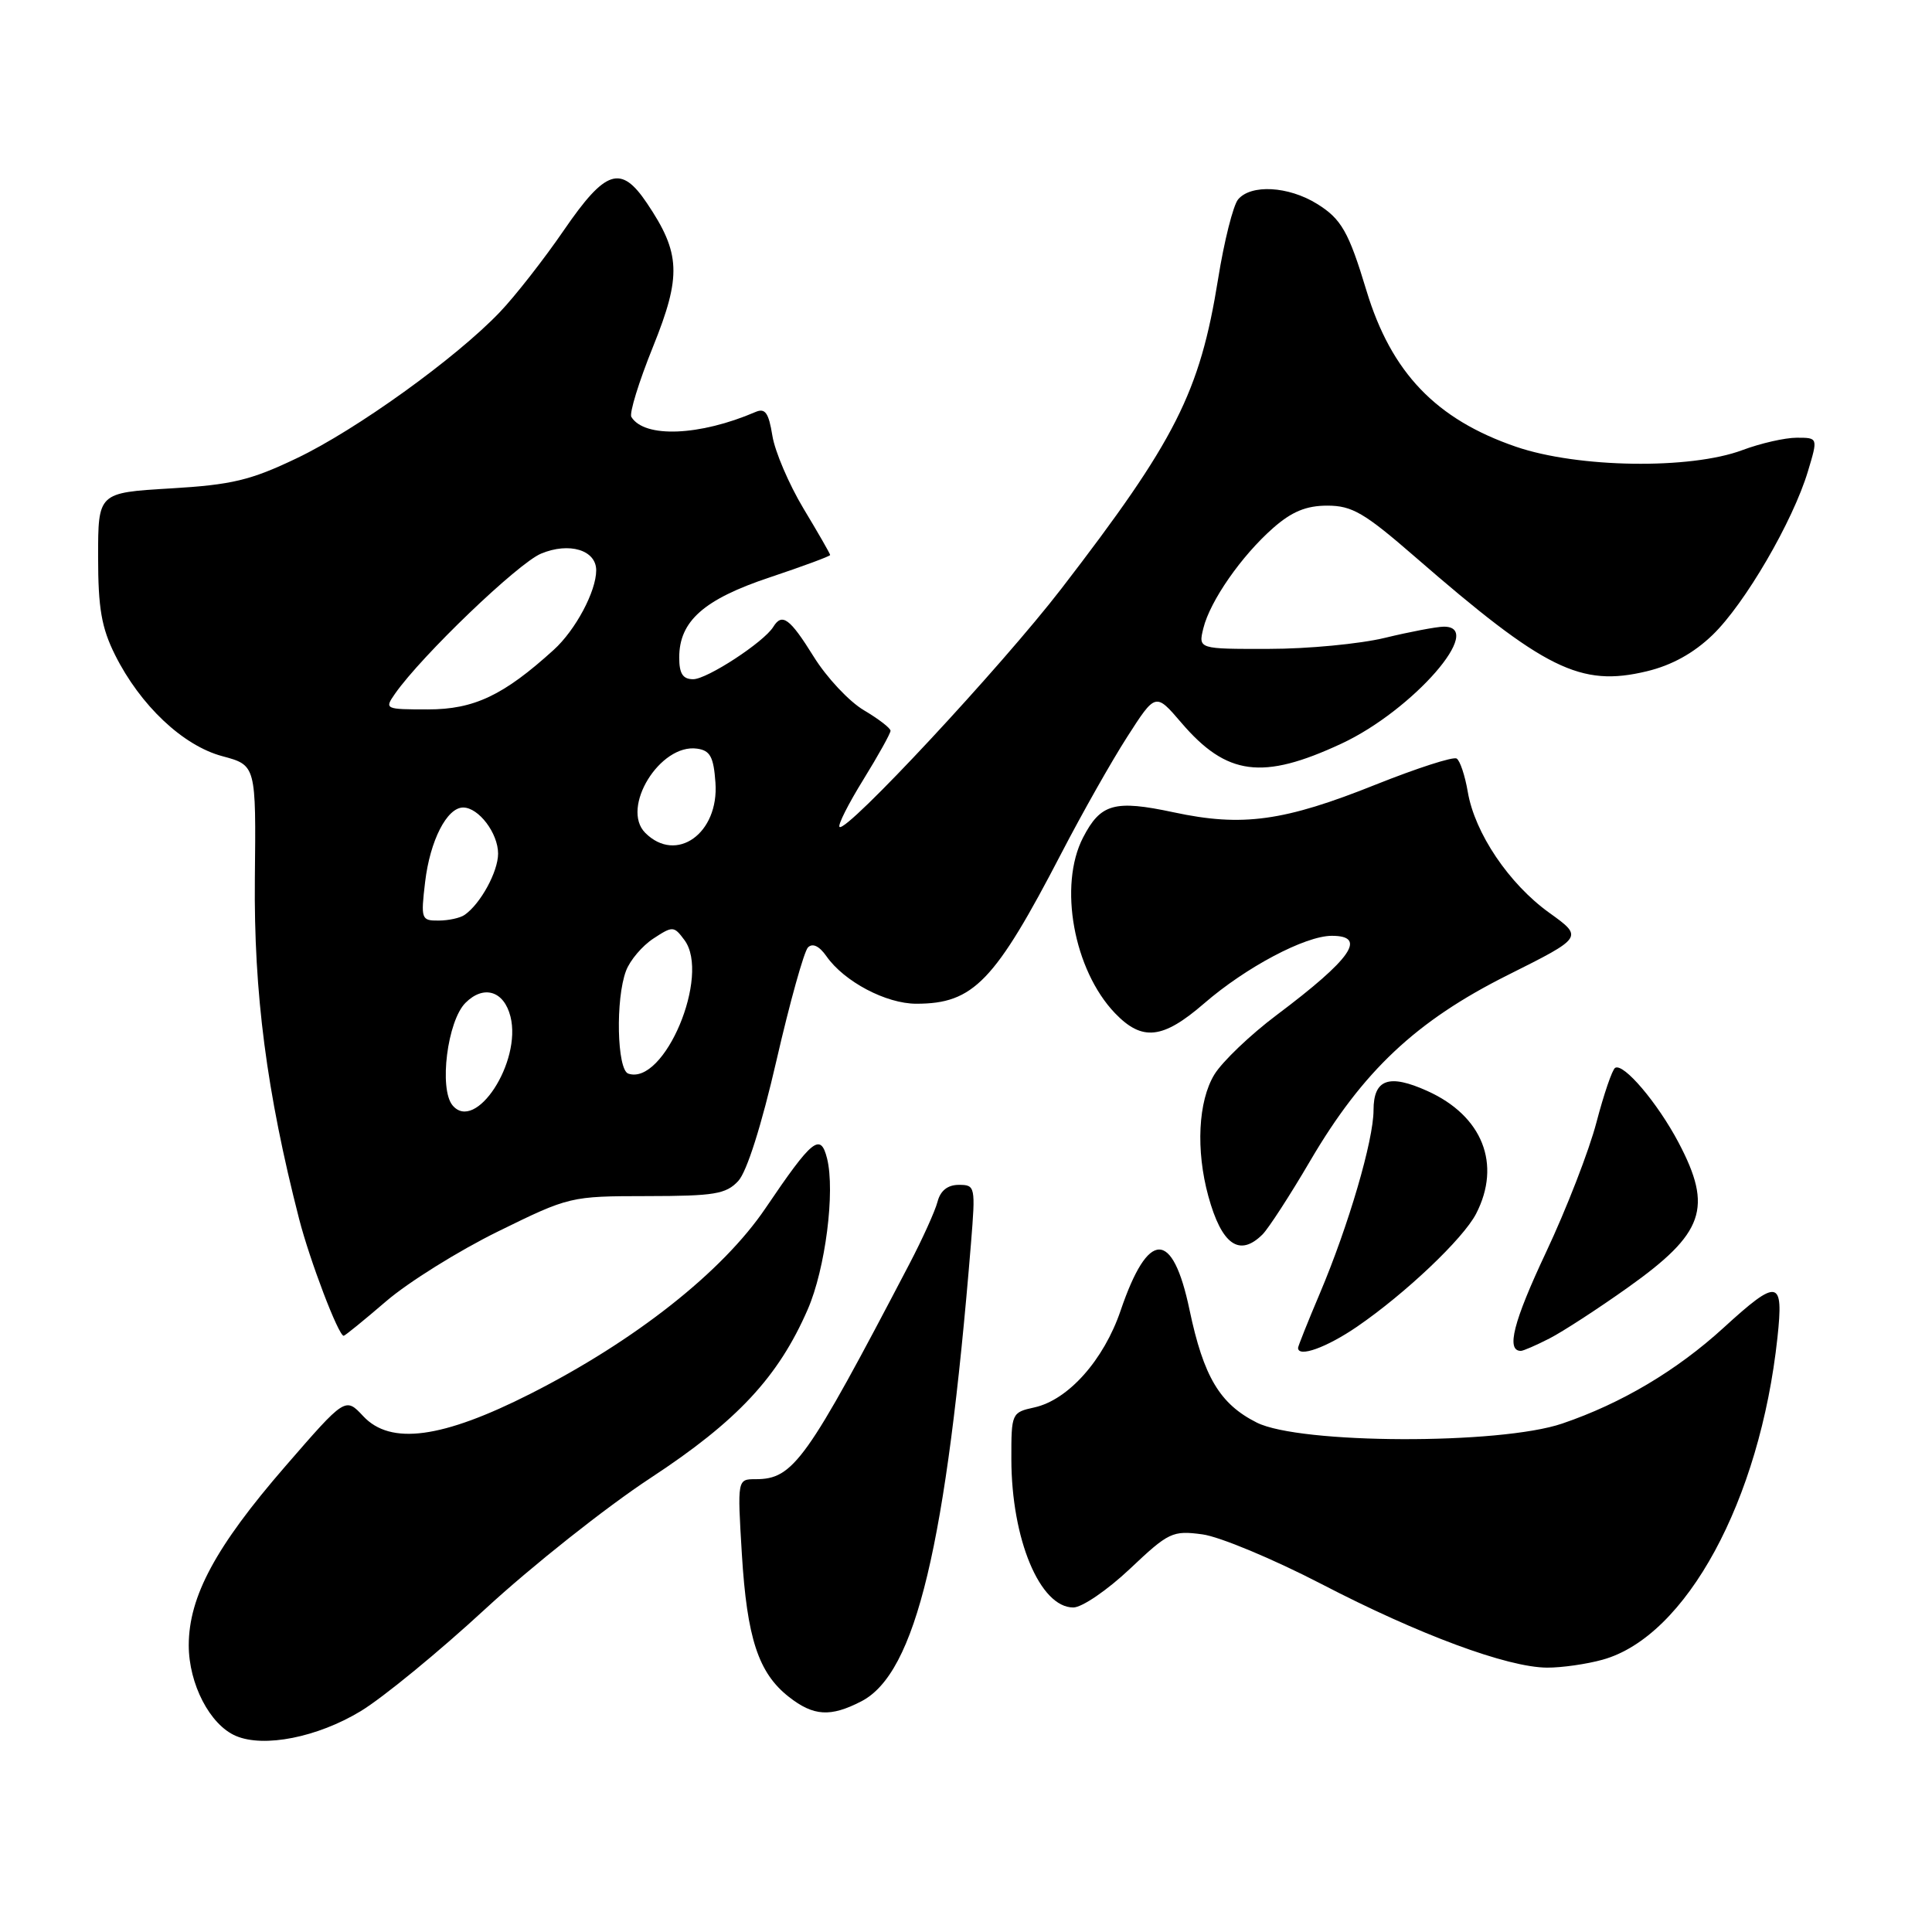<?xml version="1.0" encoding="UTF-8" standalone="no"?>
<!DOCTYPE svg PUBLIC "-//W3C//DTD SVG 1.1//EN" "http://www.w3.org/Graphics/SVG/1.1/DTD/svg11.dtd" >
<svg xmlns="http://www.w3.org/2000/svg" xmlns:xlink="http://www.w3.org/1999/xlink" version="1.1" viewBox="0 0 256 256">
 <g >
 <path fill="currentColor"
d=" M 47.79 226.74 C 50.73 224.96 58.17 218.86 64.32 213.18 C 70.47 207.51 80.32 199.70 86.20 195.84 C 97.70 188.29 103.13 182.46 107.03 173.50 C 109.37 168.13 110.68 157.86 109.59 153.50 C 108.72 150.05 107.65 150.91 101.43 160.10 C 95.74 168.51 84.16 177.65 70.31 184.67 C 58.59 190.61 51.75 191.53 48.13 187.65 C 45.76 185.12 45.76 185.12 37.79 194.31 C 28.59 204.92 25.02 211.54 25.01 218.00 C 25.01 223.14 27.82 228.56 31.26 230.02 C 34.98 231.61 42.07 230.20 47.79 226.74 Z  M 114.14 225.43 C 121.35 221.70 125.40 204.76 128.66 164.75 C 129.27 157.21 129.23 157.00 127.05 157.00 C 125.58 157.00 124.61 157.76 124.23 159.23 C 123.91 160.46 122.23 164.17 120.50 167.48 C 106.83 193.62 105.13 196.00 100.13 196.00 C 97.70 196.00 97.70 196.00 98.30 205.92 C 98.98 217.07 100.49 221.67 104.51 224.83 C 107.79 227.41 110.04 227.55 114.14 225.43 Z  M 212.35 219.92 C 223.42 216.85 233.20 198.83 235.52 177.25 C 236.36 169.48 235.60 169.34 228.39 175.93 C 222.17 181.61 214.85 185.96 207.00 188.63 C 198.72 191.45 172.21 191.36 166.53 188.50 C 161.63 186.04 159.48 182.42 157.62 173.57 C 155.38 162.88 152.15 162.90 148.49 173.65 C 146.26 180.21 141.55 185.50 137.06 186.49 C 134.05 187.15 134.00 187.26 134.01 193.33 C 134.02 203.95 137.80 213.00 142.22 213.00 C 143.37 213.00 146.74 210.69 149.72 207.88 C 154.85 203.03 155.36 202.78 159.32 203.31 C 161.62 203.62 168.71 206.58 175.08 209.88 C 188.02 216.60 199.73 220.94 205.00 220.97 C 206.93 220.98 210.23 220.51 212.35 219.92 Z  M 179.82 175.79 C 186.21 171.41 193.88 164.14 195.59 160.83 C 198.98 154.26 196.44 147.85 189.13 144.56 C 184.04 142.26 182.00 142.99 182.00 147.11 C 182.00 151.09 178.69 162.39 174.90 171.35 C 173.30 175.12 172.00 178.39 172.00 178.60 C 172.00 179.92 175.79 178.55 179.82 175.79 Z  M 205.30 177.36 C 207.06 176.46 211.74 173.42 215.69 170.61 C 225.83 163.40 226.99 160.08 222.42 151.40 C 219.63 146.12 215.12 140.81 214.01 141.50 C 213.63 141.73 212.52 144.98 211.54 148.71 C 210.57 152.44 207.56 160.20 204.85 165.95 C 200.53 175.13 199.54 179.00 201.52 179.00 C 201.84 179.00 203.54 178.26 205.30 177.36 Z  M 51.17 172.42 C 54.10 169.90 60.77 165.74 66.00 163.17 C 75.43 158.54 75.58 158.50 85.73 158.49 C 94.65 158.48 96.20 158.23 97.82 156.49 C 98.96 155.27 100.91 149.11 102.89 140.50 C 104.66 132.80 106.54 126.07 107.06 125.54 C 107.67 124.93 108.56 125.35 109.51 126.71 C 111.86 130.07 117.41 133.00 121.42 133.00 C 128.99 133.00 131.81 130.07 140.67 113.00 C 143.38 107.78 147.29 100.86 149.36 97.64 C 153.12 91.78 153.12 91.78 156.52 95.75 C 162.54 102.79 167.28 103.41 177.74 98.54 C 187.22 94.13 196.99 82.92 191.25 83.04 C 190.29 83.06 186.80 83.72 183.50 84.52 C 180.20 85.32 173.29 85.98 168.14 85.98 C 158.78 86.00 158.78 86.00 159.45 83.25 C 160.34 79.63 164.50 73.65 168.70 69.96 C 171.17 67.79 173.08 67.00 175.88 67.00 C 179.16 67.00 180.79 67.96 187.46 73.75 C 204.70 88.73 209.42 91.06 218.20 88.95 C 221.51 88.16 224.42 86.55 226.93 84.13 C 231.20 80.01 237.57 69.08 239.56 62.45 C 240.90 58.00 240.90 58.00 238.08 58.00 C 236.52 58.00 233.28 58.74 230.88 59.64 C 223.97 62.23 209.10 62.01 200.89 59.20 C 190.27 55.56 184.35 49.37 181.06 38.50 C 178.71 30.71 177.73 29.00 174.51 27.01 C 170.72 24.66 165.75 24.39 164.05 26.43 C 163.40 27.22 162.20 31.97 161.40 36.99 C 158.98 52.01 155.77 58.35 140.64 78.00 C 132.70 88.31 112.10 110.43 111.24 109.57 C 110.99 109.33 112.42 106.50 114.40 103.30 C 116.38 100.09 118.00 97.18 118.00 96.83 C 118.00 96.48 116.41 95.26 114.47 94.11 C 112.53 92.97 109.53 89.77 107.82 87.01 C 104.65 81.91 103.63 81.17 102.46 83.07 C 101.21 85.09 93.69 90.00 91.85 90.00 C 90.48 90.00 90.00 89.26 90.00 87.13 C 90.00 82.30 93.27 79.41 102.01 76.50 C 106.40 75.03 110.00 73.70 110.00 73.54 C 110.00 73.38 108.41 70.61 106.47 67.39 C 104.54 64.17 102.67 59.81 102.34 57.71 C 101.85 54.69 101.39 54.04 100.11 54.59 C 92.72 57.77 85.40 58.07 83.66 55.25 C 83.36 54.78 84.65 50.59 86.53 45.94 C 90.32 36.54 90.19 33.55 85.71 26.90 C 82.27 21.79 80.25 22.45 74.72 30.50 C 72.08 34.35 68.25 39.25 66.21 41.38 C 60.39 47.47 47.19 56.97 39.32 60.72 C 33.21 63.64 30.73 64.24 22.57 64.72 C 13.00 65.29 13.00 65.29 13.00 73.79 C 13.00 80.58 13.45 83.18 15.24 86.77 C 18.58 93.46 24.24 98.81 29.47 100.20 C 33.93 101.40 33.93 101.40 33.77 116.45 C 33.62 131.59 35.33 144.73 39.63 161.50 C 41.05 167.03 44.85 177.00 45.54 177.00 C 45.70 177.00 48.24 174.94 51.17 172.42 Z  M 167.30 163.56 C 168.09 162.76 170.93 158.39 173.60 153.83 C 180.58 141.92 187.64 135.28 199.79 129.20 C 209.80 124.19 209.80 124.19 205.29 120.95 C 199.95 117.12 195.41 110.38 194.49 104.93 C 194.12 102.77 193.46 100.78 193.01 100.51 C 192.56 100.23 187.77 101.78 182.35 103.94 C 170.15 108.83 164.62 109.59 155.54 107.64 C 147.68 105.96 145.84 106.47 143.51 110.98 C 140.23 117.33 142.27 128.54 147.74 134.25 C 151.34 138.00 154.06 137.71 159.54 132.97 C 165.09 128.16 172.95 124.00 176.47 124.00 C 181.20 124.00 179.09 127.04 169.16 134.50 C 165.67 137.12 161.96 140.67 160.91 142.38 C 158.76 145.91 158.44 152.40 160.11 158.50 C 161.88 164.95 164.24 166.61 167.30 163.56 Z  M 59.96 146.46 C 58.15 144.27 59.28 135.27 61.68 132.88 C 64.09 130.47 66.78 131.29 67.64 134.70 C 69.15 140.71 63.01 150.12 59.96 146.46 Z  M 83.25 142.26 C 81.75 141.75 81.54 132.33 82.96 128.62 C 83.48 127.24 85.11 125.32 86.58 124.36 C 89.14 122.68 89.30 122.69 90.69 124.56 C 94.18 129.24 88.03 143.88 83.25 142.26 Z  M 56.33 116.87 C 56.98 111.38 59.22 107.00 61.37 107.00 C 63.42 107.00 66.00 110.40 66.00 113.11 C 66.00 115.50 63.67 119.77 61.56 121.23 C 60.98 121.64 59.42 121.98 58.11 121.98 C 55.82 122.00 55.75 121.78 56.33 116.87 Z  M 85.50 110.36 C 82.20 107.05 87.46 98.50 92.37 99.20 C 94.10 99.44 94.56 100.29 94.80 103.70 C 95.29 110.42 89.62 114.48 85.50 110.36 Z  M 52.35 91.91 C 55.89 86.86 68.63 74.64 71.69 73.36 C 75.42 71.80 79.00 72.88 79.00 75.57 C 79.00 78.35 76.26 83.49 73.37 86.11 C 66.73 92.14 62.81 94.00 56.71 94.00 C 51.00 94.00 50.92 93.96 52.35 91.91 Z "/>
</g>
</svg>